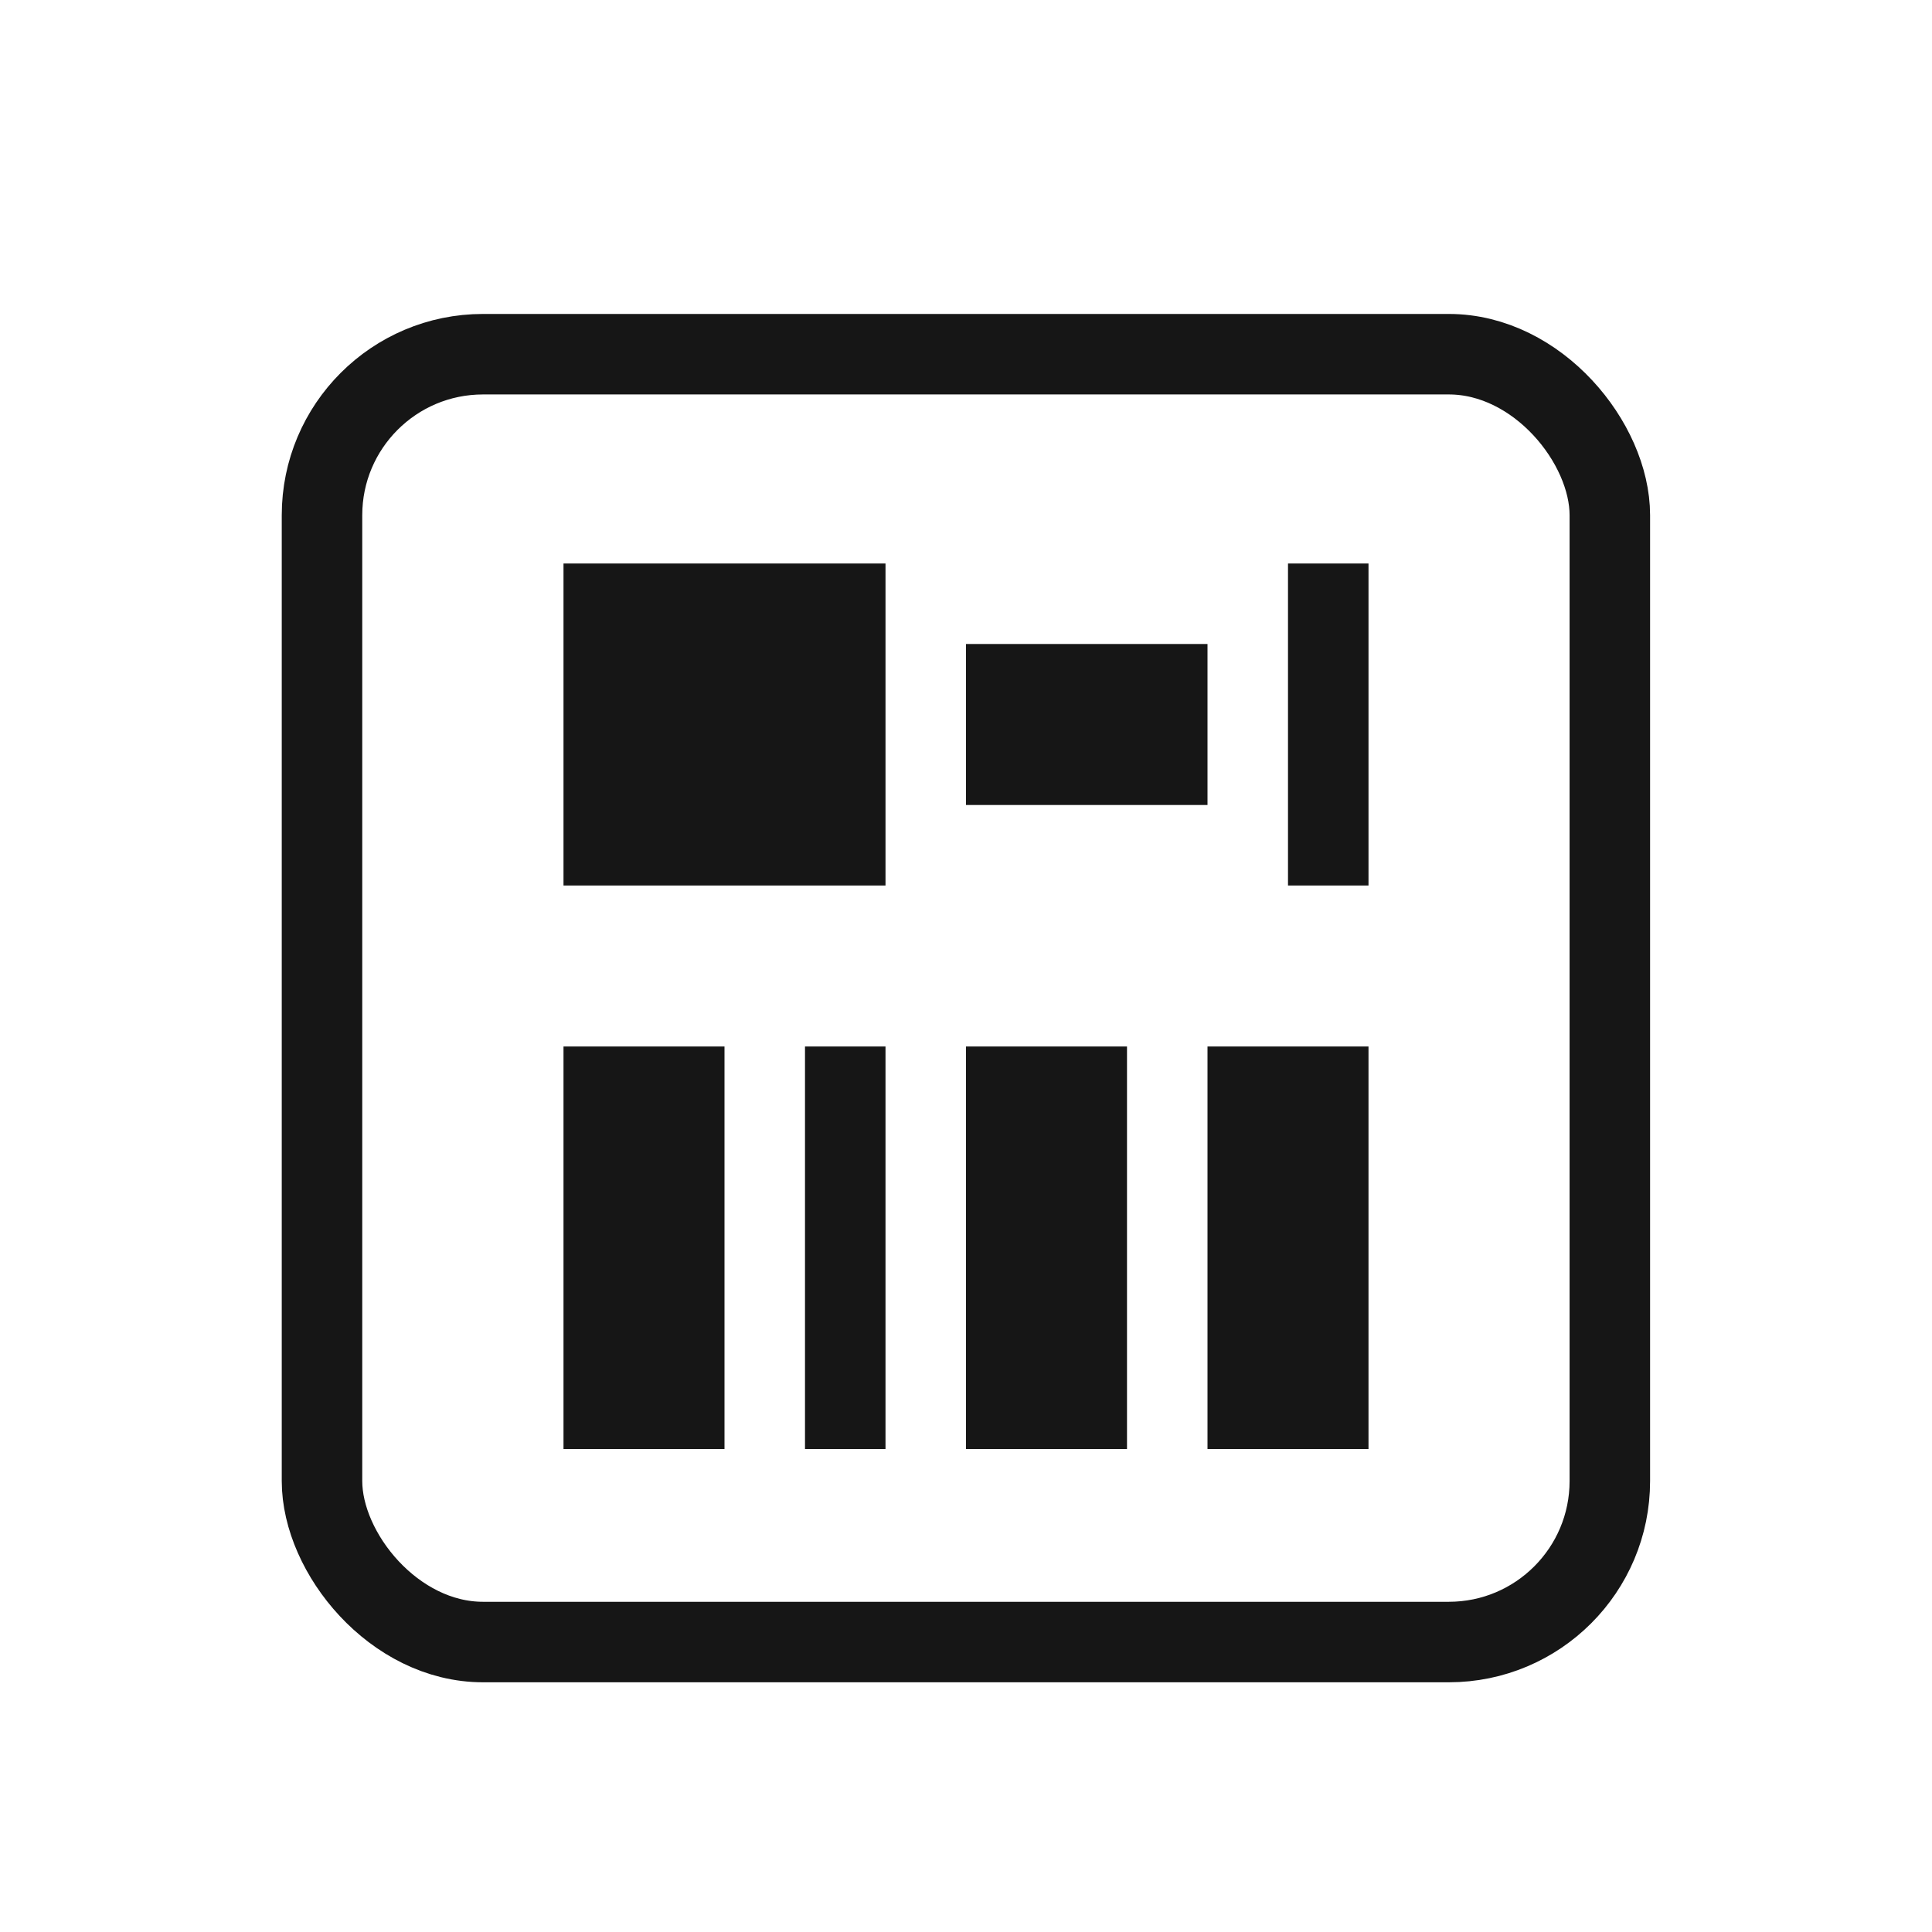 <svg width="24" height="24" viewBox="0 0 24 24" fill="none" xmlns="http://www.w3.org/2000/svg">
<g clip-path="url(#clip0_22_16)">
<rect x="7" y="7" width="4" height="4" fill="#161616"/>
<rect x="12" y="8" width="3" height="2" fill="#161616"/>
<rect x="16" y="7" width="1" height="4" fill="#161616"/>
<rect x="9" y="13" width="5" height="2" transform="rotate(90 9 13)" fill="#161616"/>
<rect x="14" y="13" width="5" height="2" transform="rotate(90 14 13)" fill="#161616"/>
<rect x="17" y="13" width="5" height="2" transform="rotate(90 17 13)" fill="#161616"/>
<rect x="11" y="13" width="5" height="1" transform="rotate(90 11 13)" fill="#161616"/>
<rect x="4" y="4.4" width="15.998" height="15.998" rx="2" stroke="#161616" stroke-linecap="round"/>
</g>
<defs>
<clipPath id="clip0_22_16">
<rect width="24" height="24" fill="white"/>
</clipPath>
</defs>
</svg>

